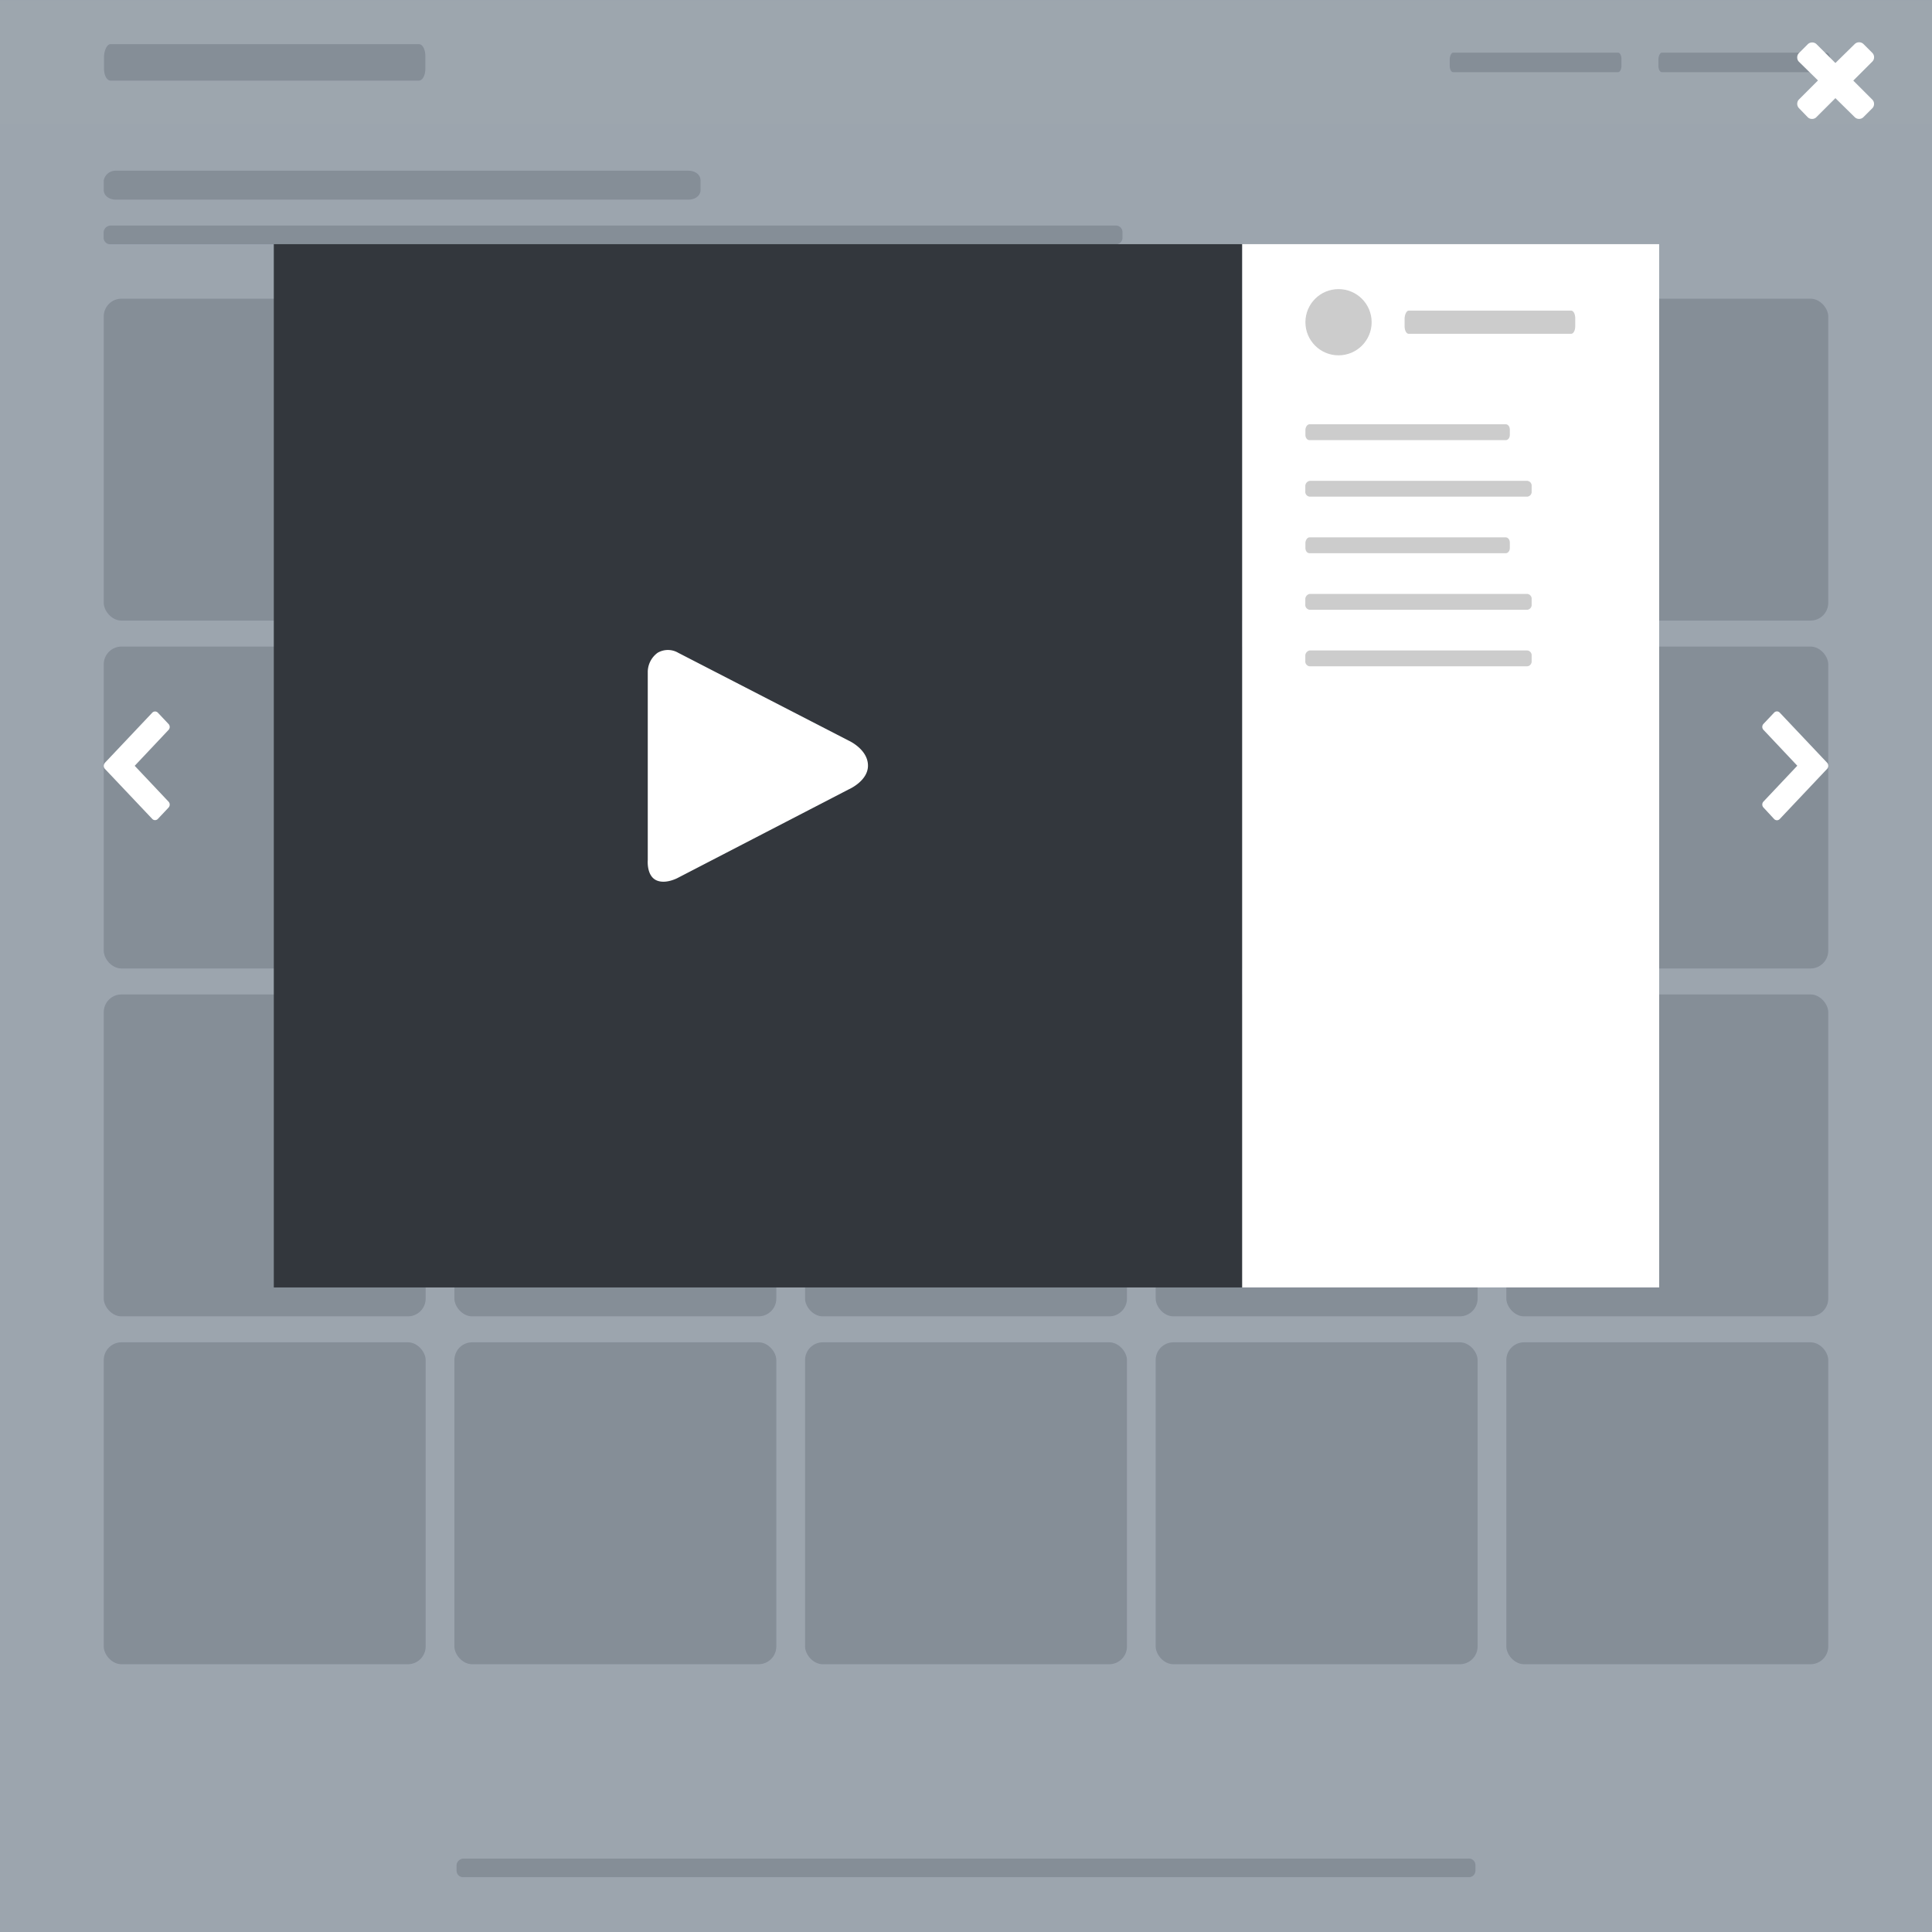 <svg xmlns="http://www.w3.org/2000/svg" width="500" height="500">
  <g data-name="Layer 5">
    <path fill="#fff" d="M0 0h500v500H0z"/>
    <path fill="#f7fafe" d="M0 0h500v500H0z"/>
  </g>
  <g data-name="Insta">
    <g opacity=".25">
      <rect width="83.31" height="83.31" x="26.85" y="77.3" fill="#33373d" rx="4.59" ry="4.59"/>
      <rect width="83.31" height="83.31" x="117.6" y="77.3" fill="#33373d" rx="4.59" ry="4.59"/>
      <rect width="83.31" height="83.31" x="208.35" y="77.3" fill="#33373d" rx="4.59" ry="4.59"/>
      <rect width="83.31" height="83.31" x="299.09" y="77.3" fill="#33373d" rx="4.59" ry="4.59"/>
      <rect width="83.31" height="83.31" x="389.84" y="77.3" fill="#33373d" rx="4.59" ry="4.59"/>
      <rect width="83.31" height="83.31" x="26.85" y="167.33" fill="#33373d" rx="4.59" ry="4.59"/>
      <rect width="83.31" height="83.31" x="117.6" y="167.33" fill="#33373d" rx="4.59" ry="4.59"/>
      <rect width="83.31" height="83.31" x="208.35" y="167.33" fill="#33373d" rx="4.59" ry="4.59"/>
      <rect width="83.31" height="83.31" x="299.09" y="167.33" fill="#33373d" rx="4.59" ry="4.59"/>
      <rect width="83.31" height="83.31" x="389.84" y="167.33" fill="#33373d" rx="4.59" ry="4.59"/>
      <rect width="83.31" height="83.31" x="26.85" y="257.36" fill="#33373d" rx="4.59" ry="4.59"/>
      <rect width="83.31" height="83.31" x="117.6" y="257.36" fill="#33373d" rx="4.59" ry="4.59"/>
      <rect width="83.31" height="83.31" x="208.35" y="257.36" fill="#33373d" rx="4.59" ry="4.59"/>
      <rect width="83.31" height="83.31" x="299.09" y="257.36" fill="#33373d" rx="4.59" ry="4.59"/>
      <rect width="83.31" height="83.31" x="389.84" y="257.36" fill="#33373d" rx="4.59" ry="4.59"/>
      <rect width="83.31" height="83.31" x="26.85" y="347.39" fill="#33373d" rx="4.59" ry="4.59"/>
      <rect width="83.31" height="83.31" x="117.6" y="347.39" fill="#33373d" rx="4.59" ry="4.59"/>
      <rect width="83.31" height="83.31" x="208.35" y="347.39" fill="#33373d" rx="4.59" ry="4.59"/>
      <rect width="83.31" height="83.31" x="299.09" y="347.39" fill="#33373d" rx="4.59" ry="4.59"/>
      <rect width="83.31" height="83.31" x="389.84" y="347.39" fill="#33373d" rx="4.59" ry="4.59"/>
      <path fill="#fff" d="M0 .27h500v31.75H0z"/>
      <path fill="#33373d" d="M28.62 11.42h79.76c.93 0 1.7 1.26 1.7 3.15v3.14c0 1.89-.77 3.15-1.7 3.15H28.62c-.92 0-1.7-1.26-1.7-3.15v-3.14c.08-1.57.78-3.15 1.7-3.15zM376.1 13.62h42.63c.49 0 .9.67.9 1.68V17c0 1-.41 1.68-.9 1.68H376.1c-.5 0-.91-.67-.91-1.68v-1.7c.04-.84.41-1.68.91-1.68zM430.11 13.62h42.63c.49 0 .9.67.9 1.68V17c0 1-.41 1.68-.9 1.68h-42.63c-.5 0-.91-.67-.91-1.68v-1.7c.04-.84.41-1.68.91-1.68zM30 44.18h148.15c1.72 0 3.15 1 3.15 2.5v2.49c0 1.5-1.43 2.5-3.15 2.5H30c-1.72 0-3.15-1-3.15-2.5v-2.49a3.1 3.1 0 0 1 3.15-2.5zM28.69 58.38h260A1.69 1.69 0 0 1 290.5 60v1.61a1.69 1.69 0 0 1-1.84 1.6h-260a1.69 1.69 0 0 1-1.84-1.6V60a1.86 1.86 0 0 1 1.87-1.62zM120 481h260a1.69 1.69 0 0 1 1.84 1.6v1.6a1.69 1.69 0 0 1-1.84 1.61H120a1.69 1.69 0 0 1-1.84-1.61v-1.6A1.87 1.87 0 0 1 120 481z"/>
    </g>
    <path fill="#778ca6" d="M0 0h500v500H0z" opacity=".4"/>
    <path d="M0 0h500v500H0z" opacity=".2"/>
    <path fill="#fff" d="M485 26.91a1.55 1.55 0 0 1-.47 1.13l-2.27 2.27a1.61 1.61 0 0 1-2.27 0L475 25.4l-4.91 4.91a1.53 1.53 0 0 1-1.14.47 1.55 1.55 0 0 1-1.14-.47L465.58 28a1.63 1.63 0 0 1 0-2.27l4.91-4.91-4.91-4.82a1.55 1.55 0 0 1-.46-1.14 1.58 1.58 0 0 1 .46-1.14l2.27-2.27a1.58 1.58 0 0 1 1.14-.46 1.56 1.56 0 0 1 1.14.46l4.87 4.86 5-4.91a1.63 1.63 0 0 1 2.27 0l2.27 2.27a1.59 1.59 0 0 1 .47 1.14 1.55 1.55 0 0 1-.47 1.14l-4.91 4.91 4.91 4.91a1.55 1.55 0 0 1 .46 1.14zM321.44 63.19h107.95v270H321.44z"/>
    <path fill="#33373d" d="M70.86 63.19h250.59v270H70.86z"/>
    <circle cx="346.41" cy="83.39" r="8.57" opacity=".2"/>
    <path d="M339 124.44h56.2a1.25 1.25 0 0 1 1.19 1.37v1.36a1.25 1.25 0 0 1-1.19 1.37H339a1.25 1.25 0 0 1-1.19-1.37v-1.36a1.38 1.38 0 0 1 1.19-1.37zM338.92 139.07h50.74c.59 0 1.08.55 1.08 1.37v1.37c0 .82-.49 1.36-1.08 1.36h-50.74c-.59 0-1.08-.54-1.08-1.36v-1.37c.05-.69.49-1.37 1.08-1.37zM338.92 109.8h50.74c.59 0 1.08.55 1.08 1.37v1.37c0 .82-.49 1.37-1.08 1.37h-50.74c-.59 0-1.08-.55-1.08-1.37v-1.37c.05-.68.49-1.37 1.08-1.37zM364.59 80.39h42c.59 0 1.08.8 1.08 2v2c0 1.2-.49 2-1.08 2h-42c-.59 0-1.08-.8-1.08-2v-2c.05-1 .49-2 1.08-2zM339 153.7h56.2a1.26 1.26 0 0 1 1.19 1.37v1.37a1.26 1.26 0 0 1-1.19 1.37H339a1.26 1.26 0 0 1-1.19-1.37v-1.37a1.38 1.38 0 0 1 1.19-1.37zM339 168.33h56.2a1.26 1.26 0 0 1 1.19 1.37v1.37a1.26 1.26 0 0 1-1.19 1.37H339a1.26 1.26 0 0 1-1.19-1.37v-1.37a1.39 1.39 0 0 1 1.19-1.37z" opacity=".2"/>
    <path fill="#fff" d="M472.84 199l-12.23 12.95a1 1 0 0 1-.74.33 1 1 0 0 1-.74-.33L456.4 209a1.12 1.12 0 0 1 0-1.57l8.74-9.26-8.74-9.27a1.1 1.1 0 0 1-.32-.78 1.12 1.12 0 0 1 .32-.79l2.73-2.89a1 1 0 0 1 .74-.33 1 1 0 0 1 .74.33l12.23 12.94a1.11 1.11 0 0 1 .31.79 1.09 1.09 0 0 1-.31.83zM27.16 197.4l12.23-12.94a1 1 0 0 1 .74-.33 1 1 0 0 1 .74.33l2.73 2.89a1.12 1.12 0 0 1 .32.79 1.1 1.1 0 0 1-.32.78l-8.74 9.27 8.74 9.26a1.12 1.12 0 0 1 0 1.57l-2.73 2.9a1 1 0 0 1-.74.33 1 1 0 0 1-.74-.33L27.16 199a1.15 1.15 0 0 1 0-1.57z"/>
    <path fill="#fff" d="M167.64 197.69v-23.88a6.2 6.2 0 0 1 2.55-4.87 5.26 5.26 0 0 1 5.33 0l44.11 22.73s5 2.23 5 6.48c0 4-5 6.15-5 6.15l-44.11 22.84s-2.92 1.65-5.33.81c-2.94-1-2.55-5.33-2.55-5.33z" data-name="c57a05da-a12d-4341-84b0-9e5a58be08dd"/>
  </g>
</svg>
